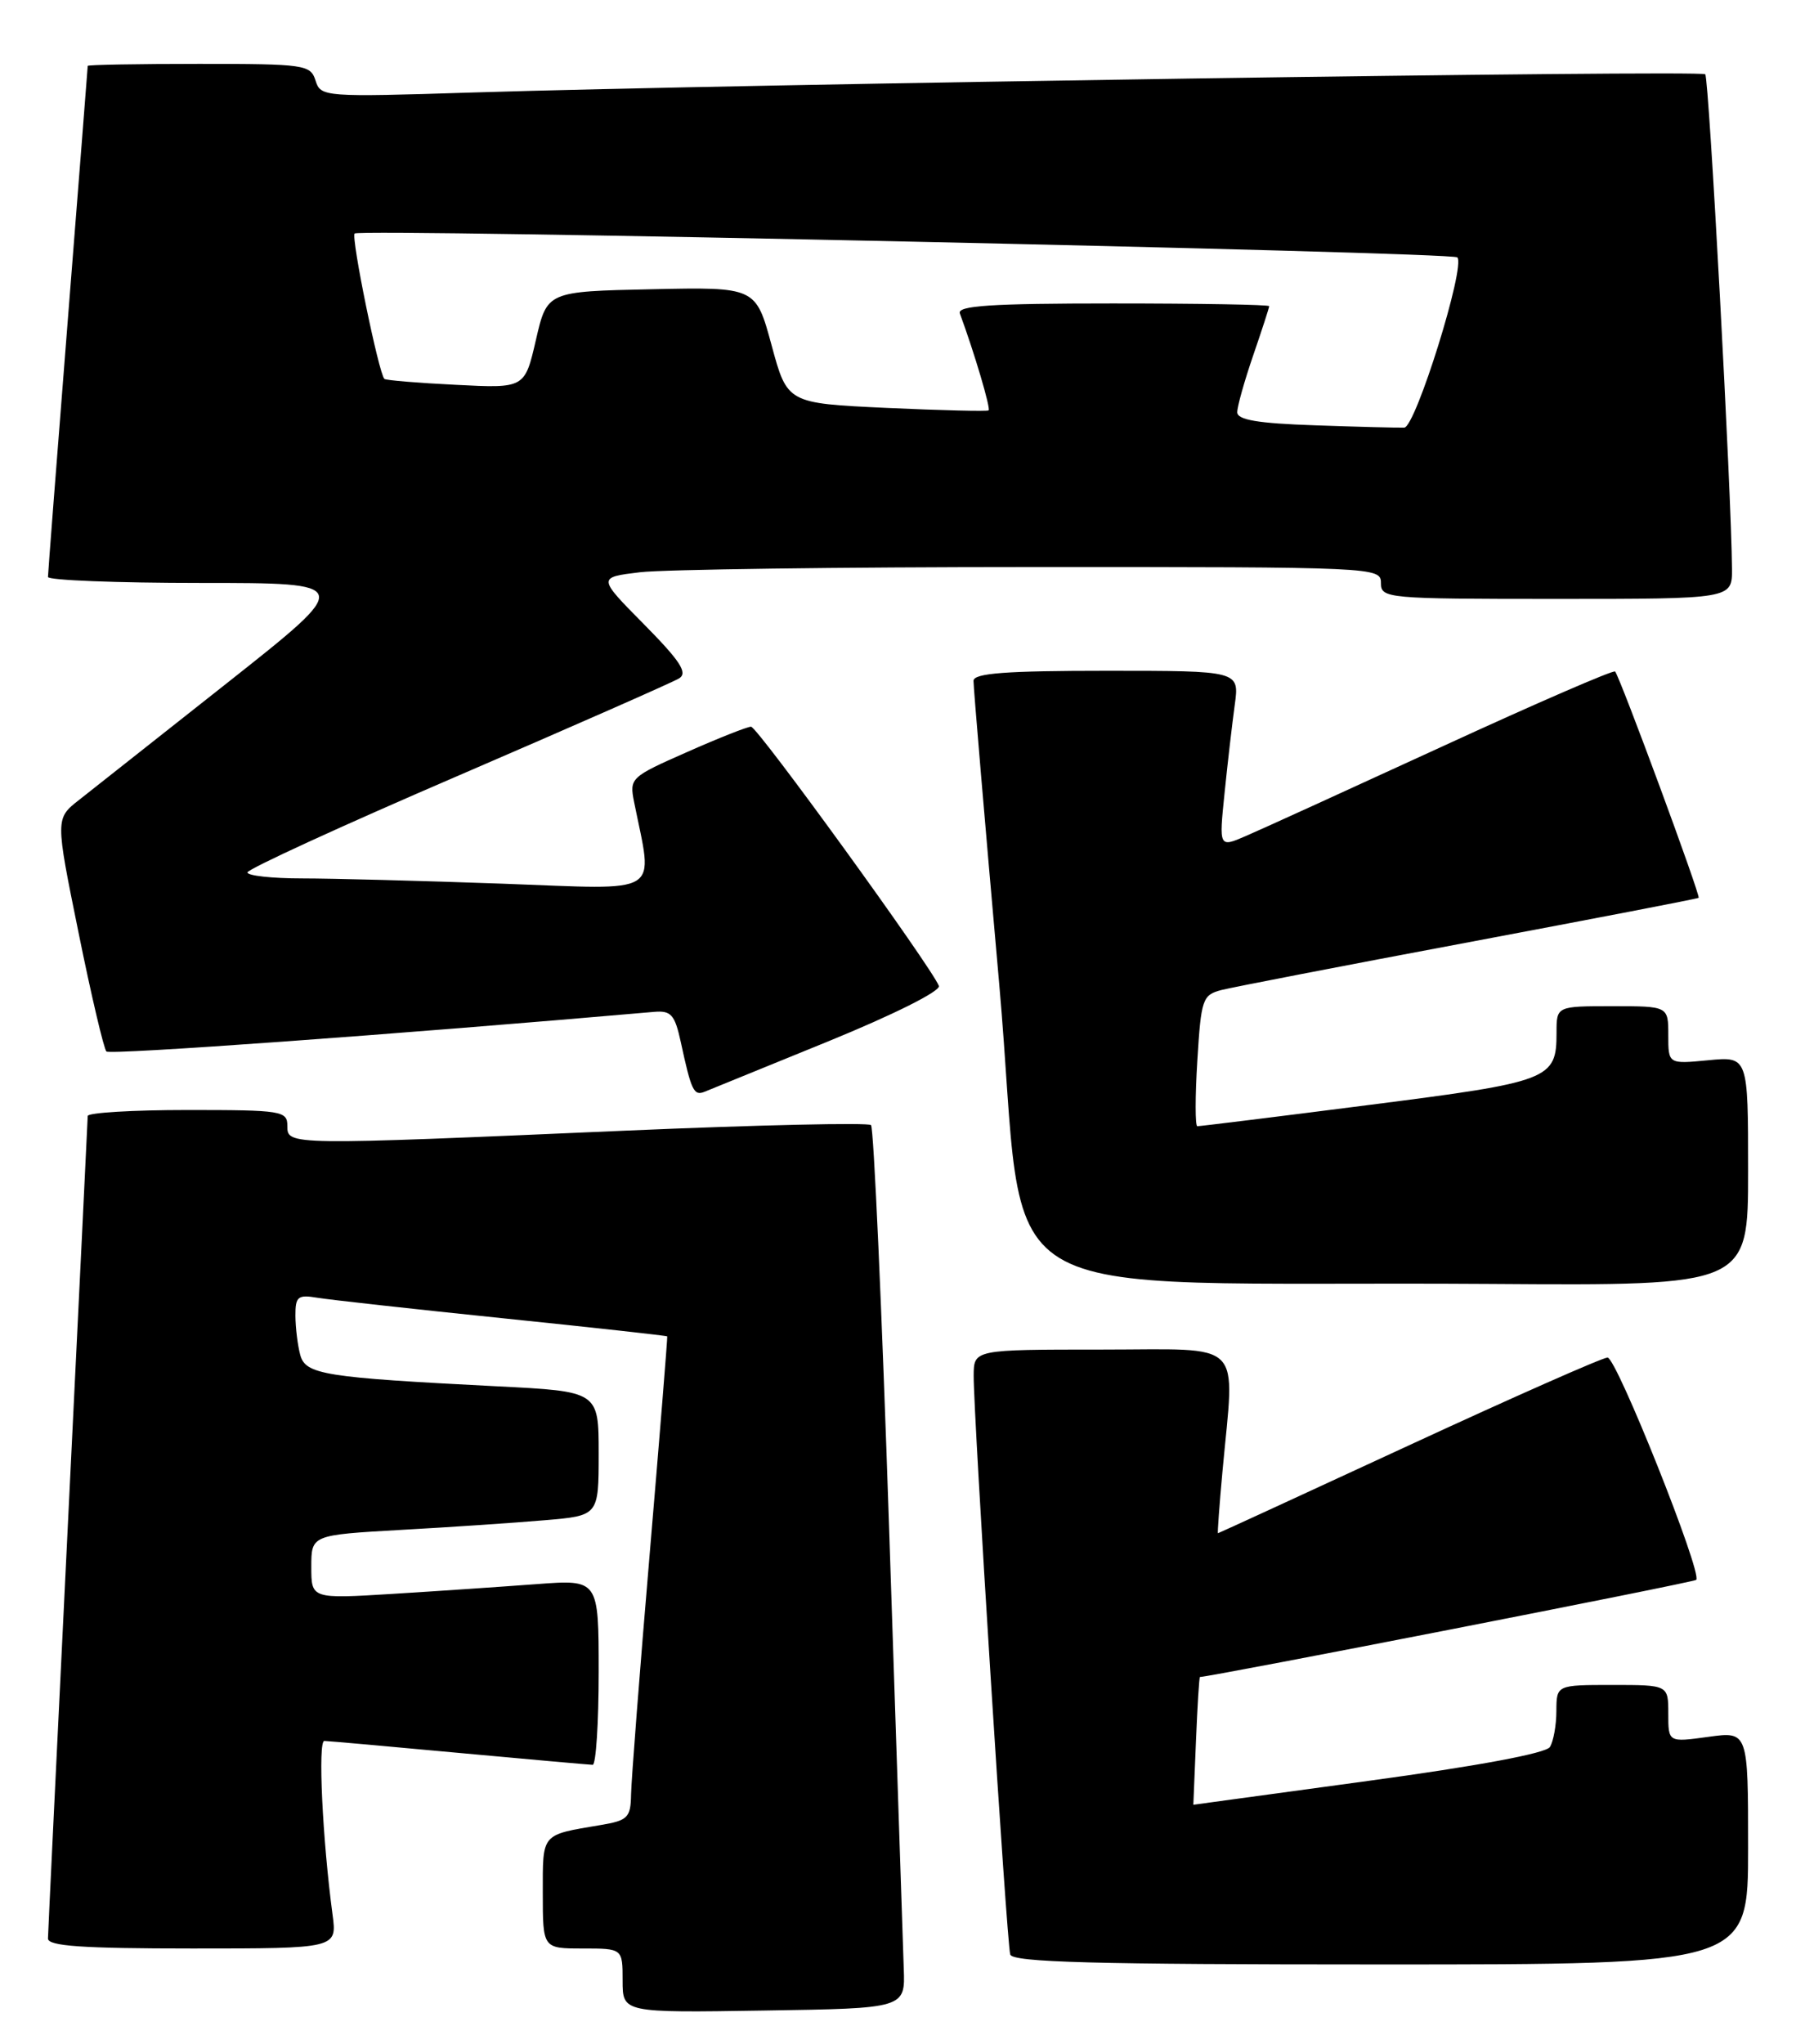 <?xml version="1.0" encoding="UTF-8" standalone="no"?>
<!DOCTYPE svg PUBLIC "-//W3C//DTD SVG 1.1//EN" "http://www.w3.org/Graphics/SVG/1.1/DTD/svg11.dtd" >
<svg xmlns="http://www.w3.org/2000/svg" xmlns:xlink="http://www.w3.org/1999/xlink" version="1.1" viewBox="0 0 225 256">
 <g >
 <path fill="currentColor"
d=" M 113.22 246.50 C 113.12 243.75 112.30 219.00 111.39 191.50 C 110.48 164.00 109.46 141.23 109.12 140.89 C 108.78 140.56 95.00 140.87 78.50 141.58 C 35.95 143.43 36.00 143.43 36.00 141.00 C 36.00 139.11 35.33 139.00 23.50 139.00 C 16.62 139.00 10.99 139.34 10.99 139.75 C 10.98 140.16 9.86 163.22 8.50 191.00 C 7.14 218.78 6.02 242.06 6.01 242.75 C 6.00 243.70 10.28 244.00 24.11 244.00 C 42.23 244.00 42.23 244.00 41.66 239.75 C 40.40 230.35 39.81 218.00 40.63 218.01 C 41.11 218.02 48.70 218.69 57.50 219.51 C 66.30 220.32 73.84 220.99 74.25 221.00 C 74.66 221.00 75.00 215.78 75.00 209.40 C 75.00 197.79 75.00 197.79 67.25 198.37 C 62.99 198.69 54.89 199.24 49.25 199.59 C 39.00 200.22 39.00 200.22 39.00 196.22 C 39.00 192.22 39.00 192.22 50.25 191.58 C 56.44 191.24 64.54 190.69 68.25 190.37 C 75.00 189.80 75.00 189.80 75.00 182.02 C 75.00 174.24 75.00 174.24 62.25 173.60 C 40.59 172.50 38.27 172.13 37.61 169.66 C 37.29 168.47 37.02 166.27 37.01 164.77 C 37.00 162.36 37.31 162.10 39.75 162.51 C 41.26 162.76 51.72 163.92 63.00 165.08 C 74.28 166.24 83.54 167.26 83.59 167.35 C 83.64 167.43 82.66 179.65 81.40 194.50 C 80.14 209.35 79.09 222.94 79.06 224.70 C 79.01 227.61 78.66 227.97 75.25 228.54 C 67.73 229.81 68.00 229.50 68.00 237.07 C 68.00 244.00 68.00 244.00 73.00 244.00 C 78.00 244.00 78.00 244.00 78.00 248.02 C 78.00 252.05 78.00 252.05 95.71 251.77 C 113.41 251.50 113.41 251.50 113.22 246.50 Z  M 219.00 231.41 C 219.00 216.81 219.00 216.81 214.00 217.50 C 209.00 218.19 209.00 218.19 209.00 214.59 C 209.00 211.00 209.00 211.00 202.00 211.00 C 195.00 211.00 195.00 211.00 194.98 214.25 C 194.98 216.04 194.61 218.07 194.17 218.77 C 193.66 219.56 185.12 221.15 171.43 223.01 C 159.37 224.65 149.50 226.00 149.50 226.00 C 149.50 226.00 149.65 222.40 149.83 218.00 C 150.01 213.60 150.23 210.00 150.33 210.00 C 151.66 209.99 212.18 198.16 212.50 197.84 C 213.30 197.03 202.52 170.01 201.39 170.00 C 200.78 170.00 189.58 174.95 176.50 181.00 C 163.42 187.05 152.66 192.00 152.58 192.00 C 152.51 192.00 152.76 188.51 153.15 184.25 C 154.68 167.49 156.18 169.00 138.00 169.00 C 122.00 169.00 122.00 169.00 121.98 172.25 C 121.95 177.17 126.12 243.32 126.56 244.75 C 126.85 245.73 137.01 246.00 172.97 246.00 C 219.00 246.00 219.00 246.00 219.00 231.41 Z  M 219.00 146.65 C 219.00 132.29 219.00 132.29 214.00 132.77 C 209.00 133.25 209.00 133.25 209.00 129.63 C 209.00 126.00 209.00 126.00 202.00 126.00 C 195.00 126.00 195.00 126.00 195.00 129.31 C 195.00 135.18 194.25 135.47 171.50 138.37 C 159.95 139.85 150.28 141.04 150.00 141.03 C 149.72 141.02 149.72 137.32 150.00 132.82 C 150.47 125.11 150.65 124.60 153.00 123.98 C 154.38 123.63 168.32 120.93 184.00 117.99 C 199.68 115.04 212.64 112.55 212.80 112.43 C 213.09 112.23 203.01 84.94 202.34 84.09 C 202.16 83.86 192.44 88.07 180.75 93.45 C 169.06 98.82 157.97 103.88 156.10 104.68 C 152.71 106.15 152.71 106.15 153.41 99.32 C 153.79 95.57 154.37 90.59 154.69 88.25 C 155.27 84.00 155.27 84.00 138.64 84.00 C 126.01 84.00 121.99 84.30 121.96 85.25 C 121.94 85.94 123.39 103.03 125.18 123.22 C 128.89 165.10 121.09 160.34 186.75 160.78 C 219.00 161.00 219.00 161.00 219.00 146.65 Z  M 103.77 130.40 C 111.95 127.06 117.87 124.10 117.62 123.46 C 116.73 121.14 94.89 91.00 94.09 91.00 C 93.63 91.00 90.01 92.43 86.04 94.19 C 78.99 97.30 78.84 97.44 79.44 100.44 C 81.82 112.32 83.30 111.40 62.99 110.66 C 52.92 110.30 41.60 110.00 37.84 110.00 C 34.08 110.00 31.00 109.66 31.00 109.25 C 31.00 108.84 42.85 103.40 57.33 97.17 C 71.81 90.93 84.30 85.43 85.08 84.95 C 86.19 84.26 85.23 82.79 80.68 78.18 C 74.86 72.30 74.86 72.30 80.18 71.66 C 83.10 71.31 105.19 71.01 129.25 71.01 C 172.34 71.00 173.00 71.03 173.00 73.00 C 173.00 74.94 173.67 75.00 195.00 75.00 C 217.00 75.00 217.00 75.00 216.98 71.25 C 216.92 61.93 214.10 9.77 213.63 9.30 C 213.08 8.75 92.93 10.53 59.35 11.58 C 40.53 12.17 40.18 12.14 39.53 10.09 C 38.90 8.10 38.19 8.00 24.93 8.00 C 17.27 8.00 11.00 8.11 10.99 8.25 C 10.99 8.39 9.87 22.67 8.50 40.00 C 7.13 57.33 6.01 71.84 6.01 72.25 C 6.00 72.66 14.61 73.00 25.14 73.00 C 44.29 73.00 44.29 73.00 28.60 85.41 C 19.97 92.23 11.56 98.87 9.92 100.16 C 6.93 102.50 6.93 102.50 9.84 116.79 C 11.43 124.65 13.01 131.34 13.33 131.67 C 13.79 132.12 49.43 129.55 81.96 126.71 C 84.07 126.53 84.54 127.06 85.29 130.50 C 86.61 136.61 86.92 137.25 88.26 136.72 C 88.94 136.45 95.92 133.60 103.77 130.40 Z  M 164.75 53.26 C 157.56 53.02 155.00 52.58 155.00 51.62 C 155.00 50.90 155.90 47.70 157.00 44.50 C 158.10 41.30 159.00 38.53 159.00 38.34 C 159.00 38.15 150.18 38.00 139.39 38.00 C 124.13 38.00 119.89 38.28 120.25 39.25 C 122.07 44.18 124.14 51.17 123.85 51.39 C 123.66 51.53 117.90 51.39 111.06 51.08 C 98.63 50.50 98.63 50.50 96.66 43.22 C 94.68 35.94 94.68 35.94 81.61 36.22 C 68.54 36.50 68.54 36.50 67.14 42.56 C 65.74 48.63 65.74 48.63 57.12 48.19 C 52.38 47.96 48.35 47.62 48.16 47.45 C 47.46 46.83 43.95 29.71 44.43 29.24 C 45.07 28.60 181.90 31.56 182.57 32.23 C 183.64 33.30 177.34 53.50 175.92 53.55 C 175.14 53.58 170.11 53.45 164.75 53.26 Z "/>
</g>
</svg>